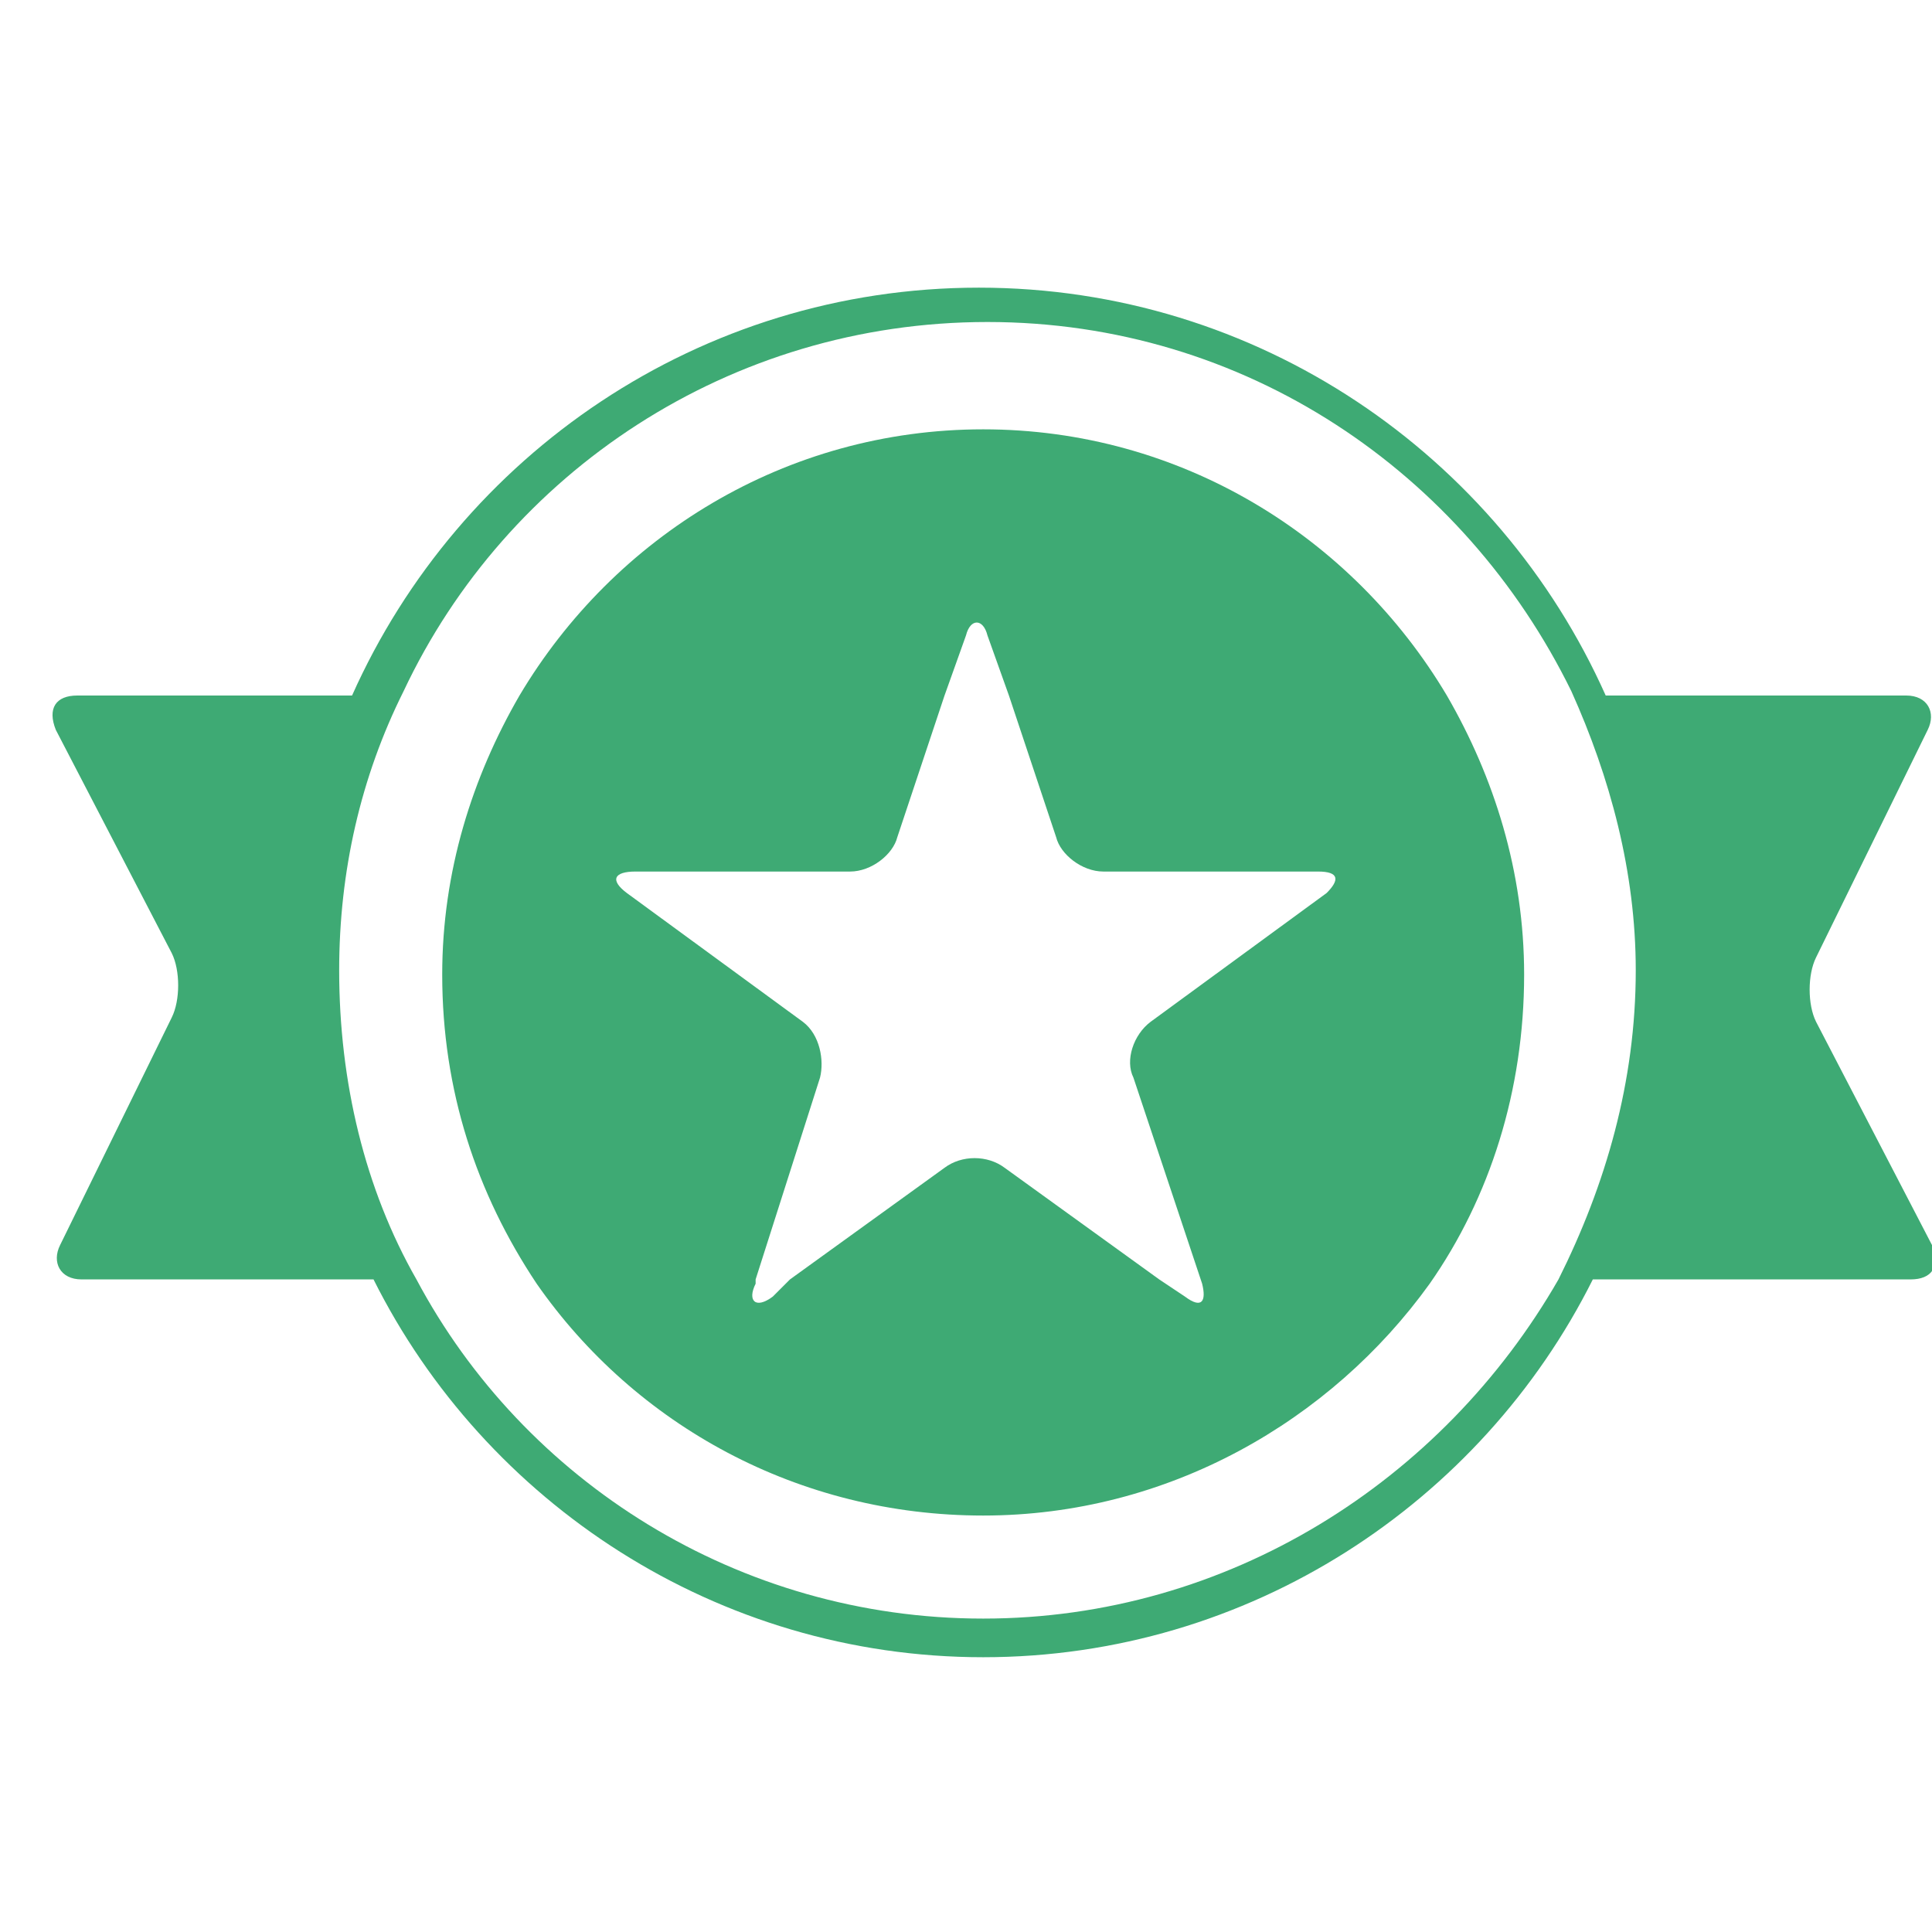 <?xml version="1.0" encoding="utf-8"?>
<!-- Generator: Adobe Illustrator 20.1.0, SVG Export Plug-In . SVG Version: 6.00 Build 0)  -->
<svg version="1.1" id="Layer_1" xmlns="http://www.w3.org/2000/svg" xmlns:xlink="http://www.w3.org/1999/xlink" x="0px" y="0px"
	 viewBox="0 0 45 45" style="enable-background:new 0 0 45 45;" xml:space="preserve">
<style type="text/css">
	.st0{fill:#3EAA74;}
</style>
<path class="st0" d="M42.3,23.8c-0.2-0.4-0.2-1.1,0-1.5l2.6-5.3c0.2-0.4,0-0.8-0.5-0.8h-7c-2.5-5.6-8.1-9.5-14.6-9.5
	c-6.5,0-12.1,3.9-14.6,9.5H1.8c-0.5,0-0.7,0.3-0.5,0.8L4,22.2c0.2,0.4,0.2,1.1,0,1.5l-2.6,5.3c-0.2,0.4,0,0.8,0.5,0.8h6.8
	c2.6,5.2,8,8.8,14.2,8.8c6.2,0,11.6-3.6,14.2-8.8h7.4c0.5,0,0.7-0.3,0.5-0.8L42.3,23.8z M22.9,37.7c-5.7,0-10.7-3.2-13.2-7.9
	c-1.2-2.1-1.8-4.6-1.8-7.2c0-2.3,0.5-4.5,1.5-6.5c2.4-5.1,7.6-8.6,13.6-8.6c6,0,11.1,3.5,13.6,8.6c0.9,2,1.5,4.2,1.5,6.5
	c0,2.6-0.7,5-1.8,7.2C33.6,34.5,28.6,37.7,22.9,37.7L22.9,37.7z M22.9,37.7"/>
<path class="st0" d="M22.9,10c-4.6,0-8.6,2.5-10.8,6.2c-1.1,1.9-1.8,4.1-1.8,6.5c0,2.7,0.8,5.1,2.2,7.2c2.3,3.3,6.1,5.4,10.4,5.4
	c4.3,0,8.1-2.2,10.4-5.4c1.4-2,2.2-4.5,2.2-7.2c0-2.4-0.7-4.6-1.8-6.5C31.5,12.5,27.5,10,22.9,10L22.9,10z M28,29.9
	c0.1,0.4,0,0.6-0.4,0.3L27,29.8l-3.6-2.6c-0.4-0.3-1-0.3-1.4,0l-3.6,2.6L18,30.2c-0.4,0.3-0.6,0.1-0.4-0.3l0-0.1l1.5-4.7
	c0.1-0.4,0-1-0.4-1.3l-4.1-3c-0.4-0.3-0.3-0.5,0.2-0.5h5c0.5,0,1-0.4,1.1-0.8l1.1-3.3l0.5-1.4c0.1-0.4,0.4-0.4,0.5,0l0.5,1.4
	l1.1,3.3c0.1,0.4,0.6,0.8,1.1,0.8h5c0.5,0,0.5,0.2,0.2,0.5l-4.1,3c-0.4,0.3-0.6,0.9-0.4,1.3L28,29.9L28,29.9z M28,29.9"/>
</svg>
